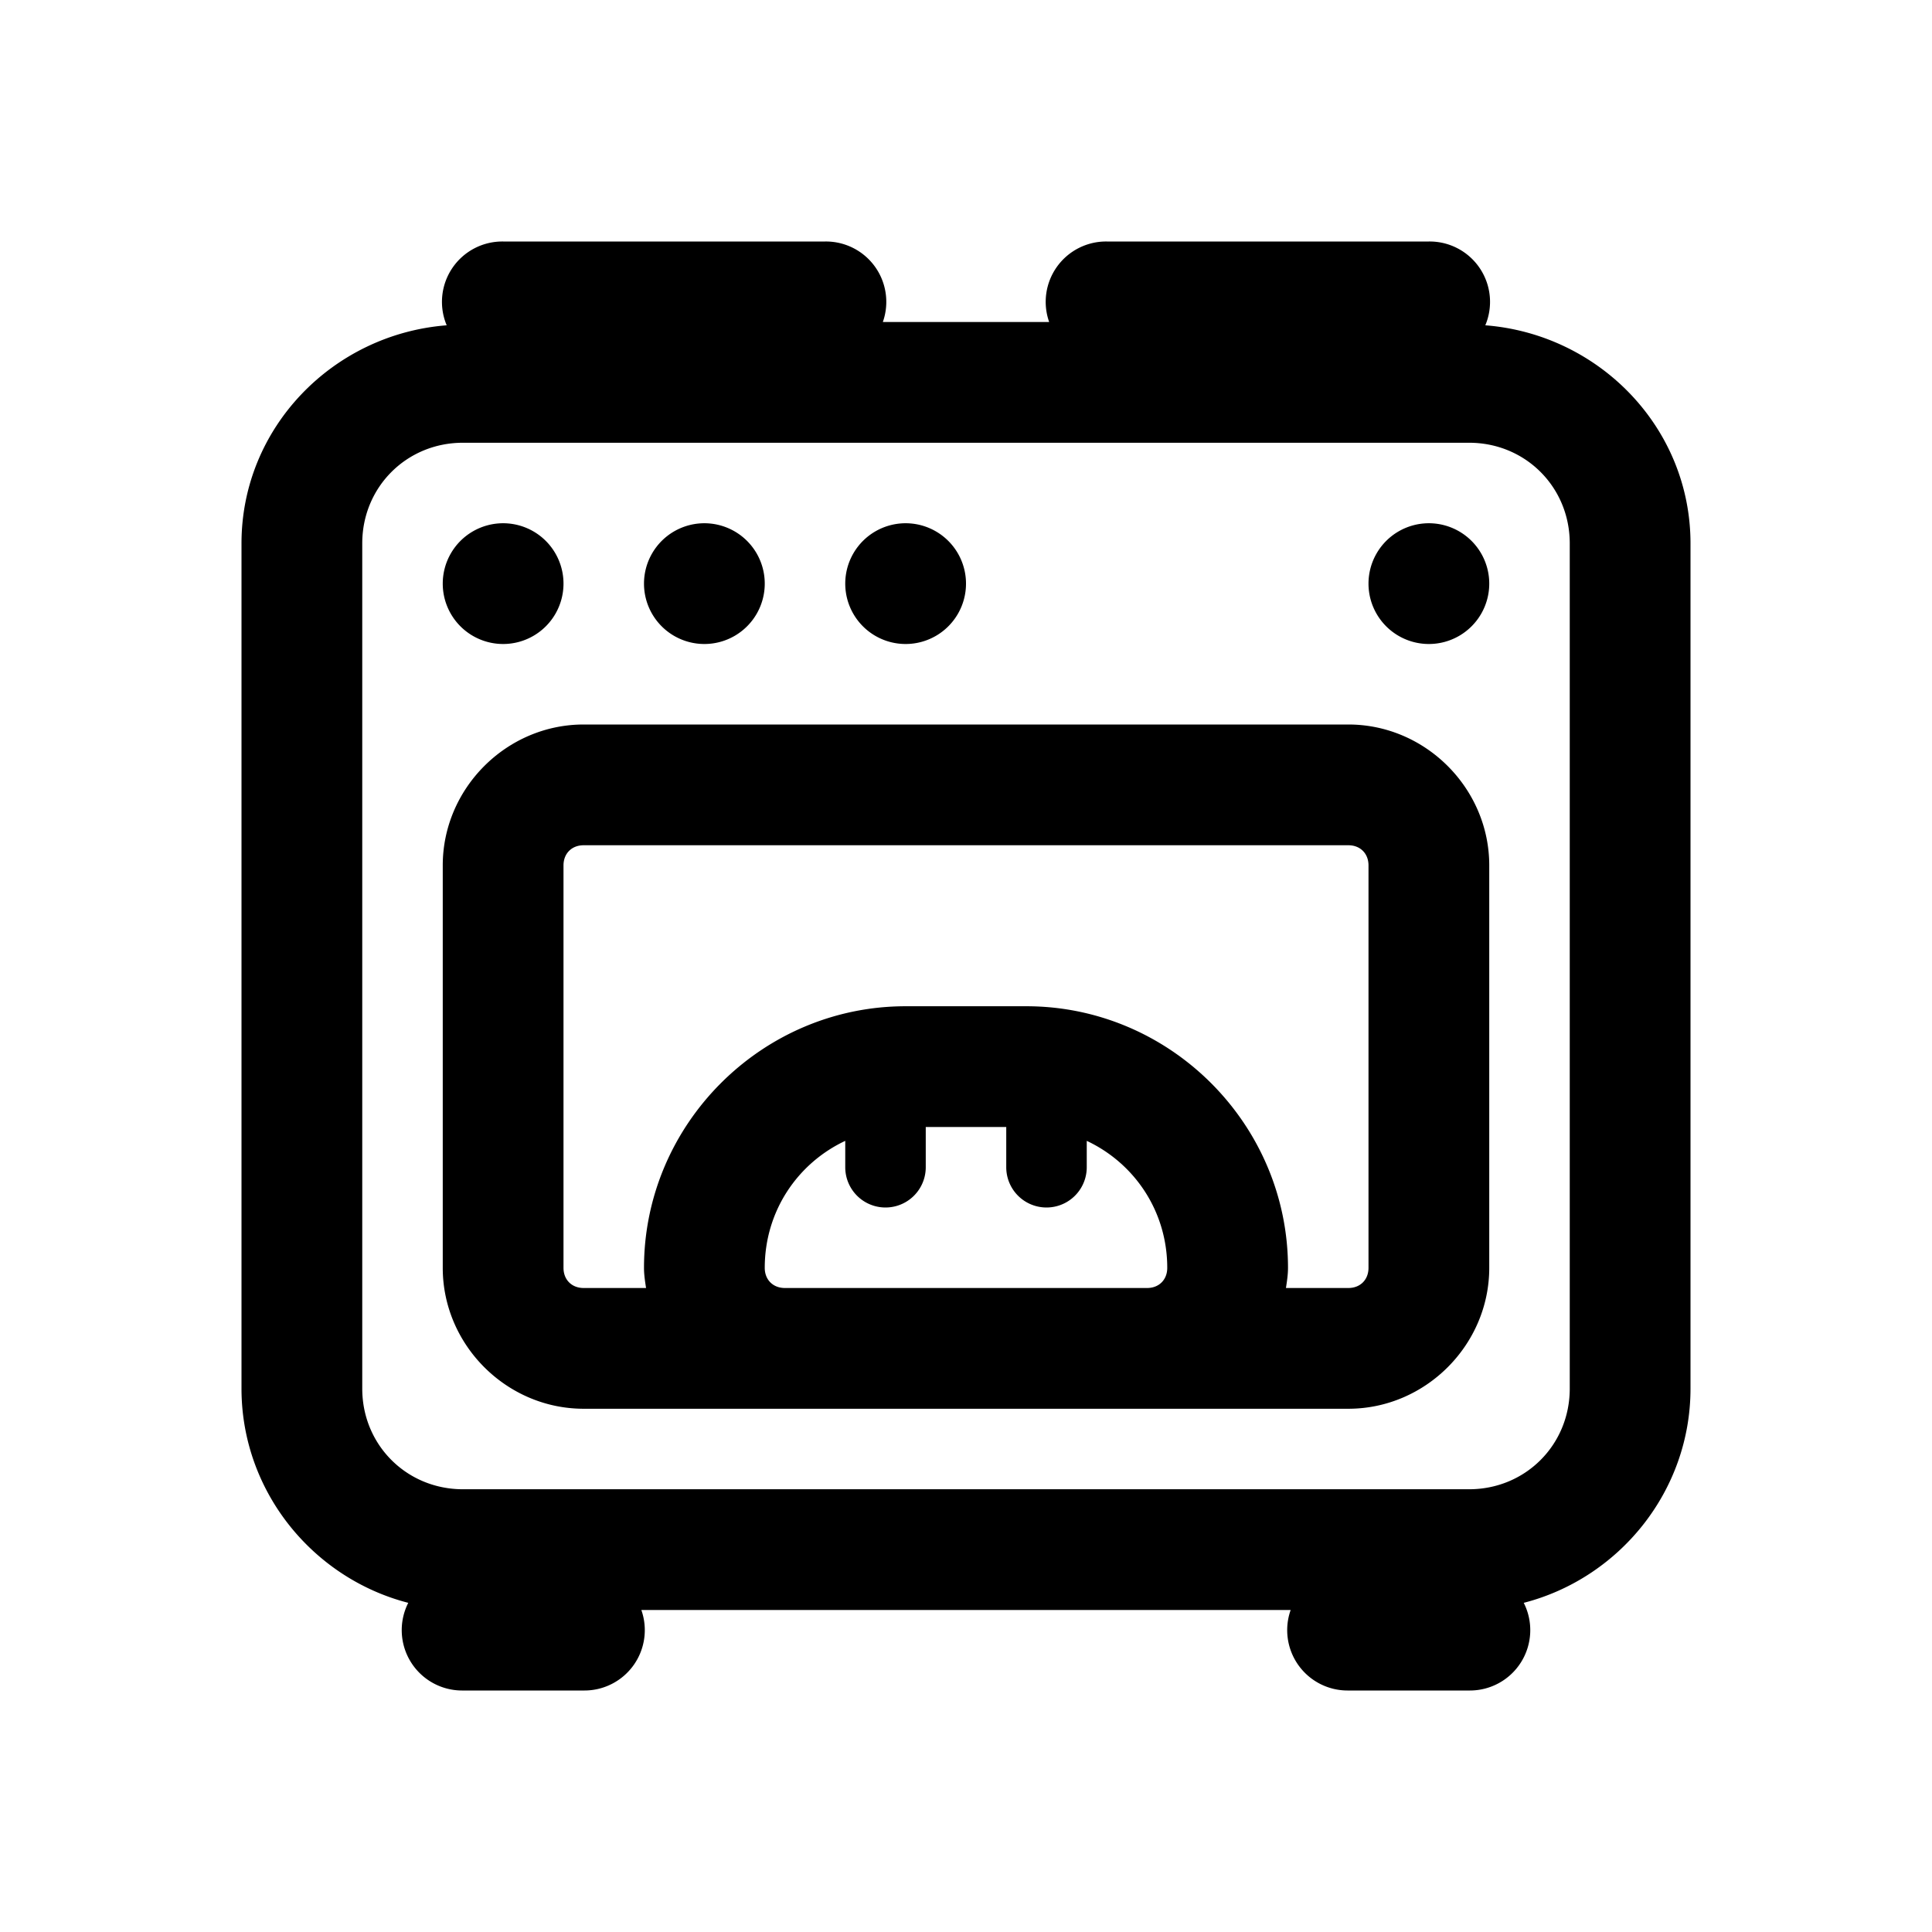 <svg xmlns="http://www.w3.org/2000/svg"  viewBox="0 0 48 48" width="50px" height="50px"><path d="M 12.5 6 A 1.5 1.5 0 0 0 11.098 8.082 C 8.273 8.301 6 10.623 6 13.5 L 6 34.5 C 6 37.051 7.772 39.211 10.143 39.822 A 1.5 1.5 0 0 0 11.5 42 L 14.5 42 A 1.5 1.5 0 0 0 15.934 40 L 32.066 40 A 1.5 1.5 0 0 0 33.5 42 L 36.5 42 A 1.5 1.5 0 0 0 37.857 39.822 C 40.228 39.211 42 37.051 42 34.5 L 42 13.5 C 42 10.623 39.727 8.301 36.902 8.082 A 1.5 1.5 0 0 0 35.5 6 L 27.5 6 A 1.5 1.5 0 0 0 26.066 8 L 21.934 8 A 1.5 1.5 0 0 0 20.5 6 L 12.5 6 z M 11.5 11 L 36.5 11 C 37.898 11 39 12.102 39 13.5 L 39 34.5 C 39 35.898 37.898 37 36.5 37 L 11.5 37 C 10.102 37 9 35.898 9 34.5 L 9 13.5 C 9 12.102 10.102 11 11.5 11 z M 12.5 13 A 1.5 1.5 0 0 0 12.5 16 A 1.5 1.5 0 0 0 12.5 13 z M 17.5 13 A 1.5 1.5 0 0 0 17.5 16 A 1.5 1.5 0 0 0 17.5 13 z M 22.5 13 A 1.5 1.5 0 0 0 22.5 16 A 1.5 1.5 0 0 0 22.5 13 z M 35.5 13 A 1.5 1.5 0 0 0 35.5 16 A 1.5 1.5 0 0 0 35.5 13 z M 14.5 18 C 12.585 18 11 19.585 11 21.5 L 11 31.5 C 11 33.415 12.585 35 14.5 35 L 33.5 35 C 35.415 35 37 33.415 37 31.5 L 37 21.5 C 37 19.585 35.415 18 33.5 18 L 14.5 18 z M 14.5 21 L 33.5 21 C 33.795 21 34 21.205 34 21.5 L 34 31.5 C 34 31.795 33.795 32 33.5 32 L 31.949 32 C 31.974 31.835 32 31.671 32 31.5 C 32 27.928 29.072 25 25.5 25 L 22.5 25 C 18.928 25 16 27.928 16 31.5 C 16 31.671 16.026 31.835 16.051 32 L 14.5 32 C 14.205 32 14 31.795 14 31.5 L 14 21.5 C 14 21.205 14.205 21 14.5 21 z M 23 28 L 25 28 L 25 29 A 1 1 0 1 0 27 29 L 27 28.344 C 28.185 28.901 29 30.091 29 31.5 C 29 31.795 28.795 32 28.5 32 L 19.5 32 C 19.205 32 19 31.795 19 31.5 C 19 30.091 19.815 28.901 21 28.344 L 21 29 A 1 1 0 1 0 23 29 L 23 28 z"/></svg>